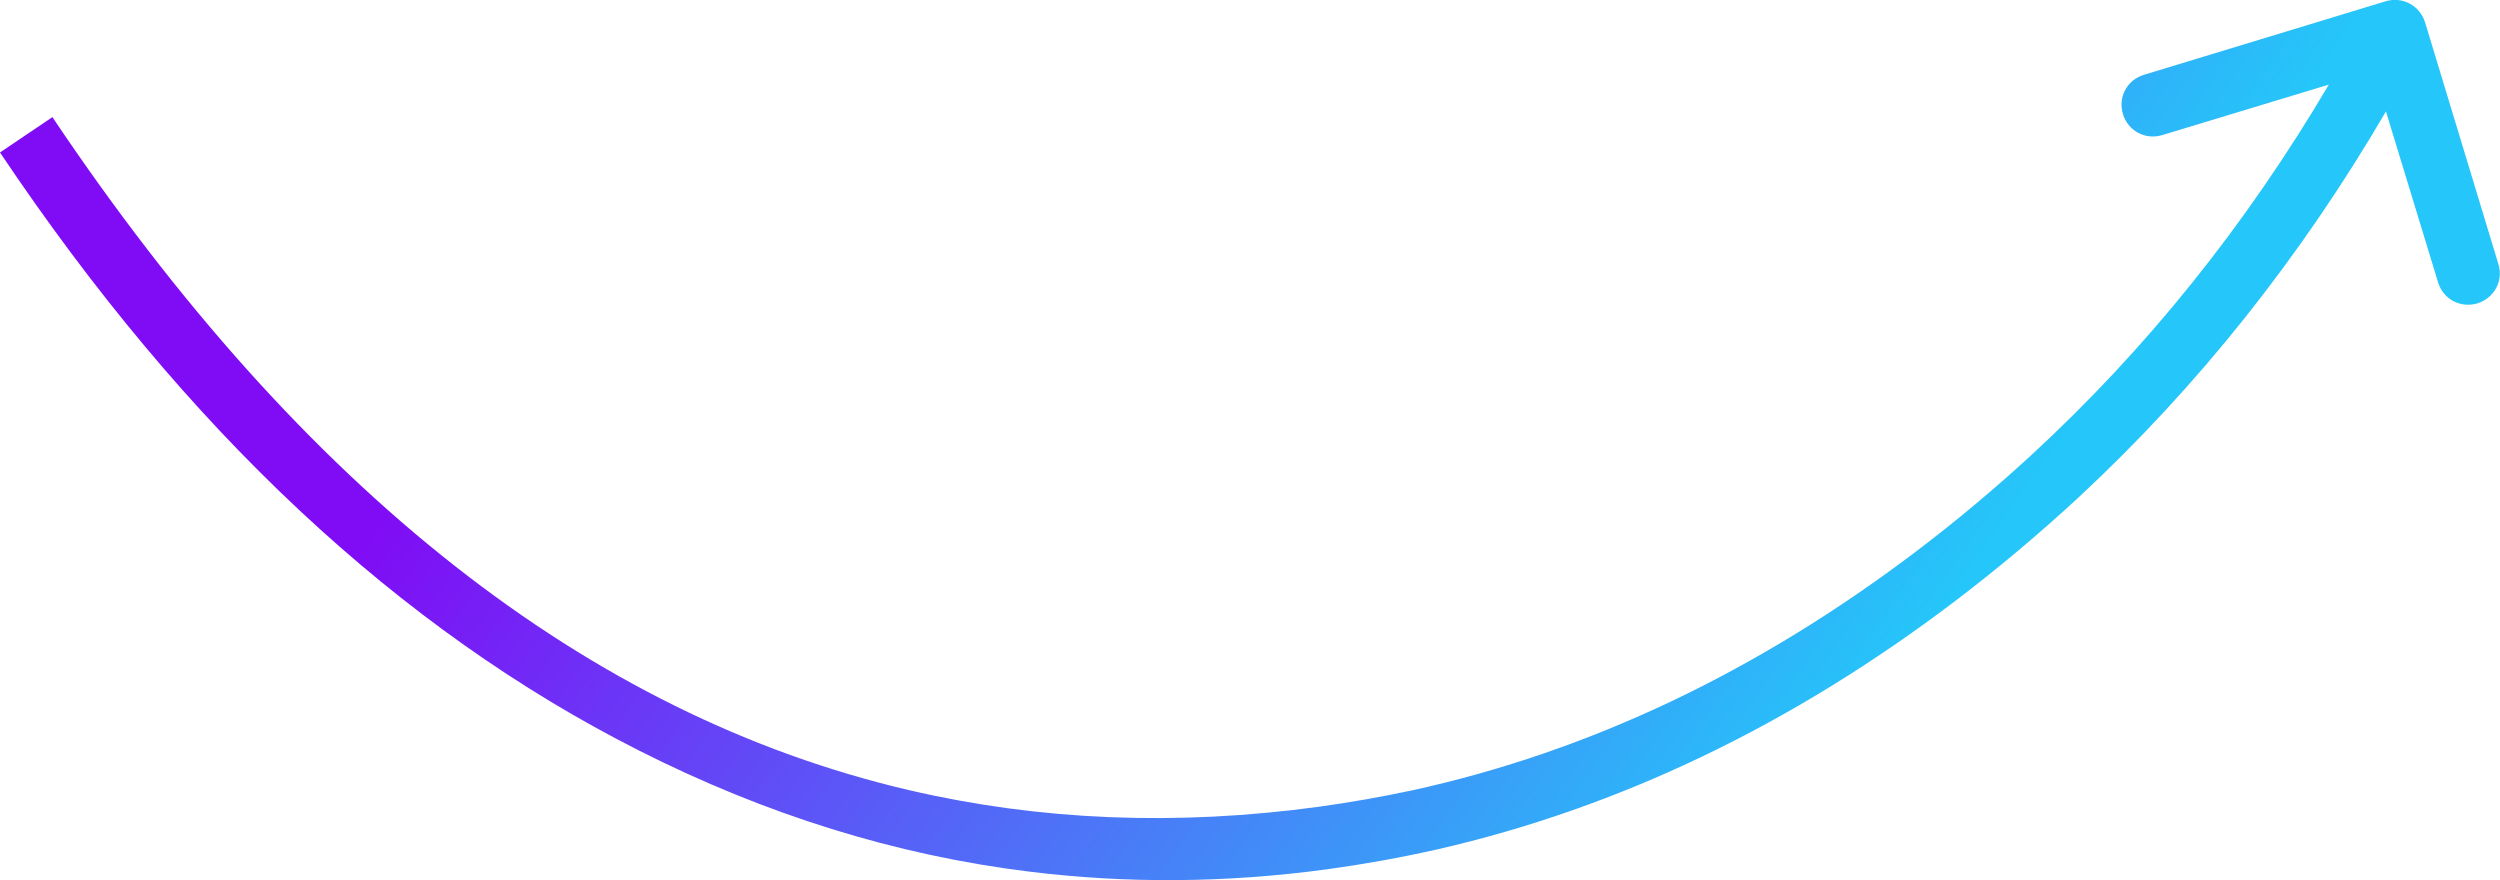 <svg width="79.203" height="27.891" viewBox="0 0 79.203 27.89" fill="none" xmlns="http://www.w3.org/2000/svg" xmlns:xlink="http://www.w3.org/1999/xlink">
	<desc>
			Created with Pixso.
	</desc>
	<defs>
		<linearGradient x1="25.823" y1="-3.525" x2="60.555" y2="20.795" id="paint_linear_74_6086_0" gradientUnits="userSpaceOnUse">
			<stop stop-color="#800BF5"/>
			<stop offset="1" stop-color="#25C6F9"/>
		</linearGradient>
	</defs>
	<path id="Vector 41" d="M20.25 23.78Q8.84 18.02 0 4.83L1.66 3.71Q13.57 21.47 28.79 25.03Q35.01 26.48 41.77 25.56Q43.29 25.35 44.78 25.03Q53.18 23.18 60.73 17.45Q62.6 16.03 64.33 14.44Q69.82 9.39 73.78 2.68L68.5 4.28C67.97 4.44 67.42 4.15 67.26 3.62C67.09 3.08 67.39 2.53 67.92 2.37L75.58 0.04C76.11 -0.12 76.66 0.17 76.83 0.71L79.15 8.36C79.32 8.9 79.02 9.44 78.49 9.61C77.95 9.77 77.4 9.48 77.24 8.94L75.59 3.53Q71.52 10.49 65.86 15.75Q63.98 17.49 61.93 19.05Q54.18 24.93 45.53 26.91Q43.8 27.3 42.04 27.54Q37.24 28.19 32.58 27.61Q26.28 26.83 20.25 23.78Z" fill="url(#paint_linear_74_6086_0)" fill-opacity="1" fill-rule="evenodd"/>
</svg>
